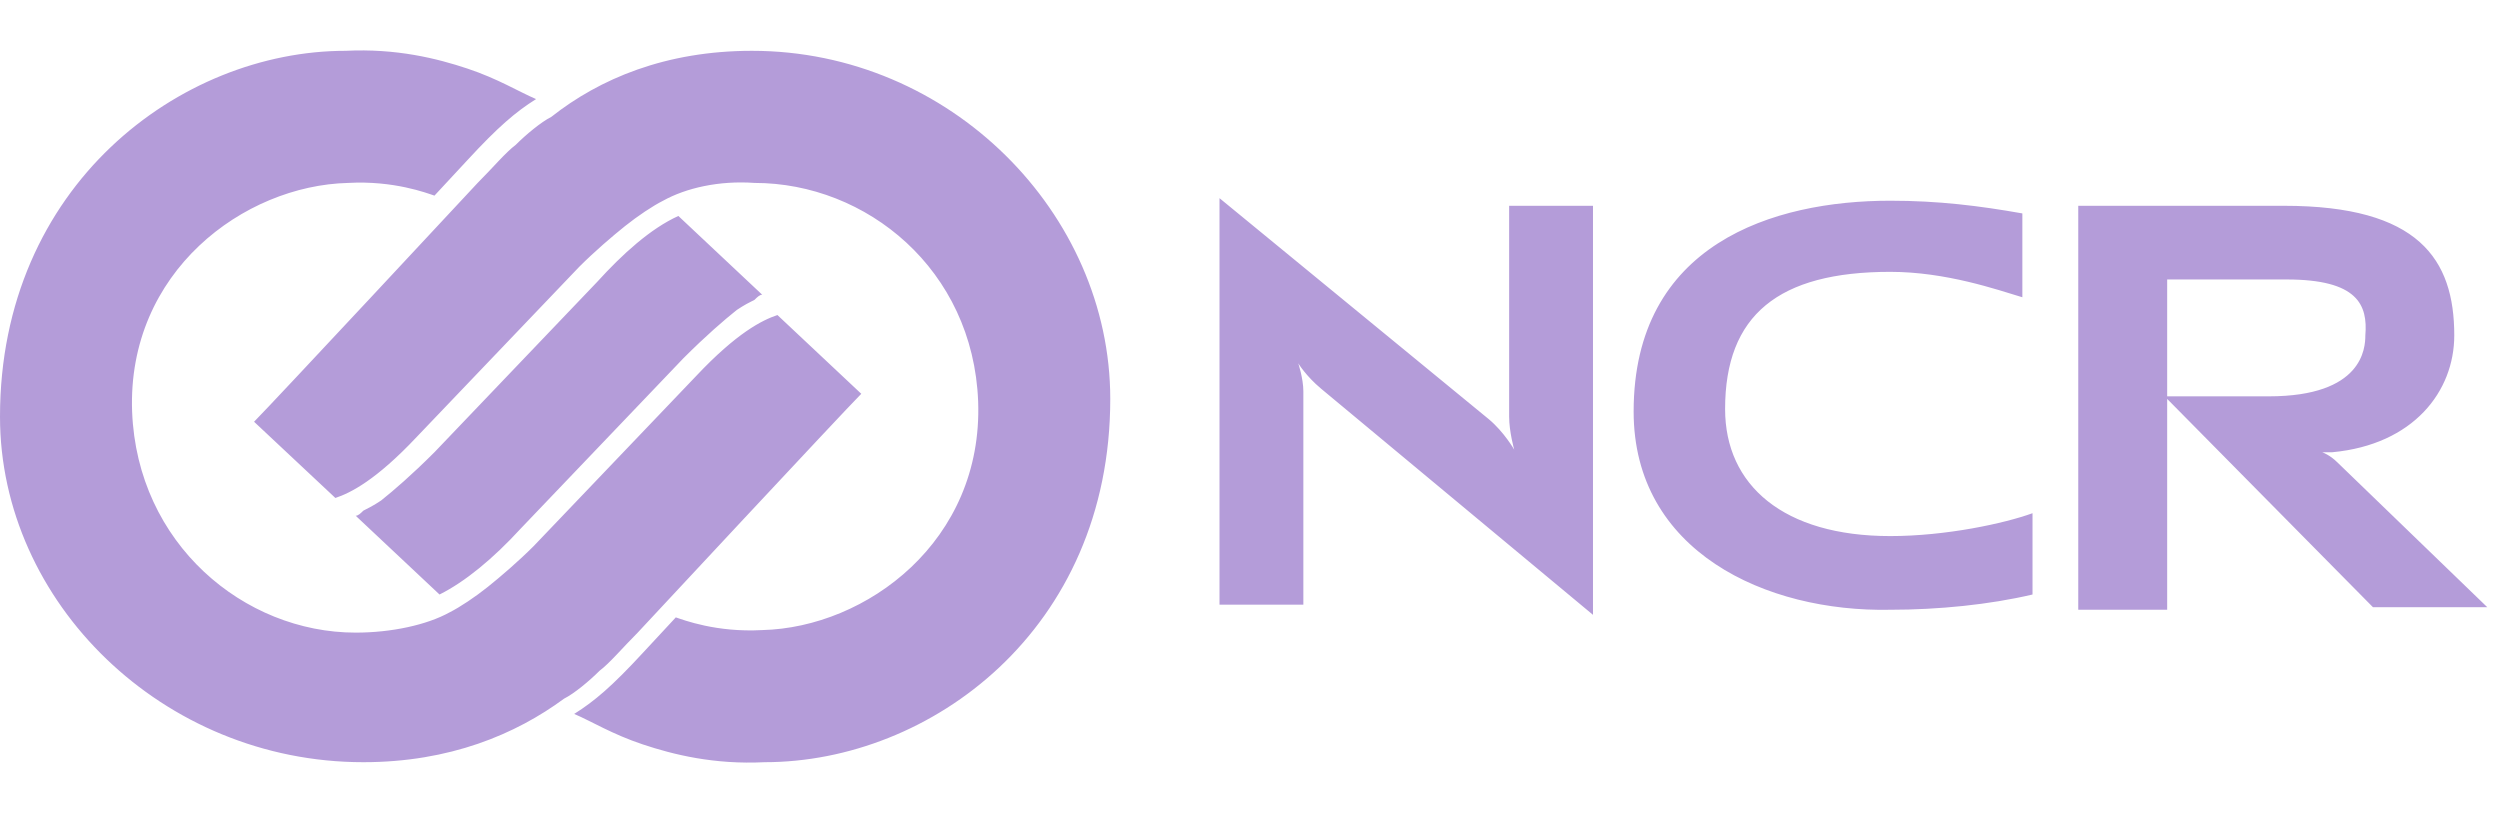 <svg width="123" height="40" viewBox="0 0 123 40" fill="none" xmlns="http://www.w3.org/2000/svg">
<g clip-path="url(#clip0_97_6)">
<path d="M74.5 22.125C74.5 22.125 74.25 21.25 74.25 20.5V10.125H78.375V30.25L65 19.125C64.25 18.5 63.875 17.875 63.875 17.875C63.875 17.875 64.125 18.625 64.125 19.25V29.75H60V9.75L73.25 20.625C74 21.25 74.5 22.125 74.5 22.125ZM112.375 10.125C119 10.125 120.75 12.75 120.75 16.5C120.75 19.25 118.75 21.875 114.75 22.25H114.25C114.25 22.25 114.625 22.375 115 22.75L122.375 29.875H116.75L106.5 19.5H111.625C116.25 19.5 116.375 17.125 116.375 16.5C116.5 15 116 13.75 112.5 13.75H106.625V30H102.25V10.125H112.375ZM80.375 20.25C80.375 12 87.25 9.875 93 9.875C95.375 9.875 97.375 10.125 99.5 10.5V14.625C98.25 14.25 95.75 13.375 93 13.375C87.5 13.375 84.875 15.5 84.875 20.125C84.875 23.875 87.75 26.375 93 26.375C95.75 26.375 98.625 25.75 100 25.25V29.25C97.875 29.75 95.375 30 93 30C86.875 30.125 80.375 27.125 80.375 20.25ZM33.375 10.625L37.5 14.5C37.375 14.5 37.25 14.625 37.125 14.75C36.875 14.875 36.625 15 36.25 15.25C35.625 15.75 34.75 16.5 33.625 17.625L25.625 26C24.25 27.5 22.875 28.625 21.625 29.25L17.5 25.375C17.625 25.375 17.75 25.25 17.875 25.125C18.125 25 18.375 24.875 18.75 24.625C19.375 24.125 20.25 23.375 21.375 22.25L29.375 13.875C30.625 12.5 32 11.25 33.375 10.625ZM17.5 31.125C19.25 31.125 21 30.75 22.125 30.125C22.625 29.875 23.375 29.375 24 28.875C24.625 28.375 25.5 27.625 26.25 26.875L34.25 18.5C36.25 16.375 37.5 15.75 38.25 15.5L42.375 19.375C41.5 20.25 31.375 31.125 31.375 31.125C30.625 31.875 30 32.625 29.5 33C29 33.5 28.25 34.125 27.75 34.375C25.375 36.125 22.125 37.5 17.875 37.5C8 37.5 0 29.625 0 20.5C0 9.125 8.875 2.5 17 2.5C19.5 2.375 21.5 2.875 23 3.375C24.5 3.875 25.5 4.5 26.375 4.875C25.375 5.5 24.5 6.25 23 7.875L21.375 9.625C21 9.5 19.375 8.875 17.125 9C12 9.125 6.25 13.375 6.5 20.25C6.75 26.75 12 31.125 17.5 31.125ZM32.625 9.875C32.125 10.125 31.375 10.625 30.75 11.125C30.125 11.625 29.25 12.375 28.5 13.125L20.5 21.5C18.5 23.625 17.25 24.25 16.5 24.5L12.5 20.75C13.375 19.875 23.5 9 23.5 9C24.25 8.25 24.875 7.5 25.375 7.125C25.875 6.625 26.625 6 27.125 5.75C29.5 3.875 32.75 2.5 37 2.5C46.75 2.5 54.625 10.5 54.625 19.625C54.625 31 45.75 37.5 37.625 37.5C35.125 37.625 33.125 37.125 31.625 36.625C30.125 36.125 29.125 35.5 28.25 35.125C29.25 34.5 30.125 33.75 31.625 32.125L33.25 30.375C33.625 30.5 35.25 31.125 37.5 31C42.625 30.875 48.375 26.625 48.125 19.75C47.875 13.25 42.625 9 37.125 9C35.375 8.875 33.75 9.25 32.625 9.875Z" fill="#B49CD9"/>
</g>
<defs>
<clipPath id="clip0_97_6">
<rect width="122.5" height="40" fill="white"/>
</clipPath>
</defs>
</svg>
